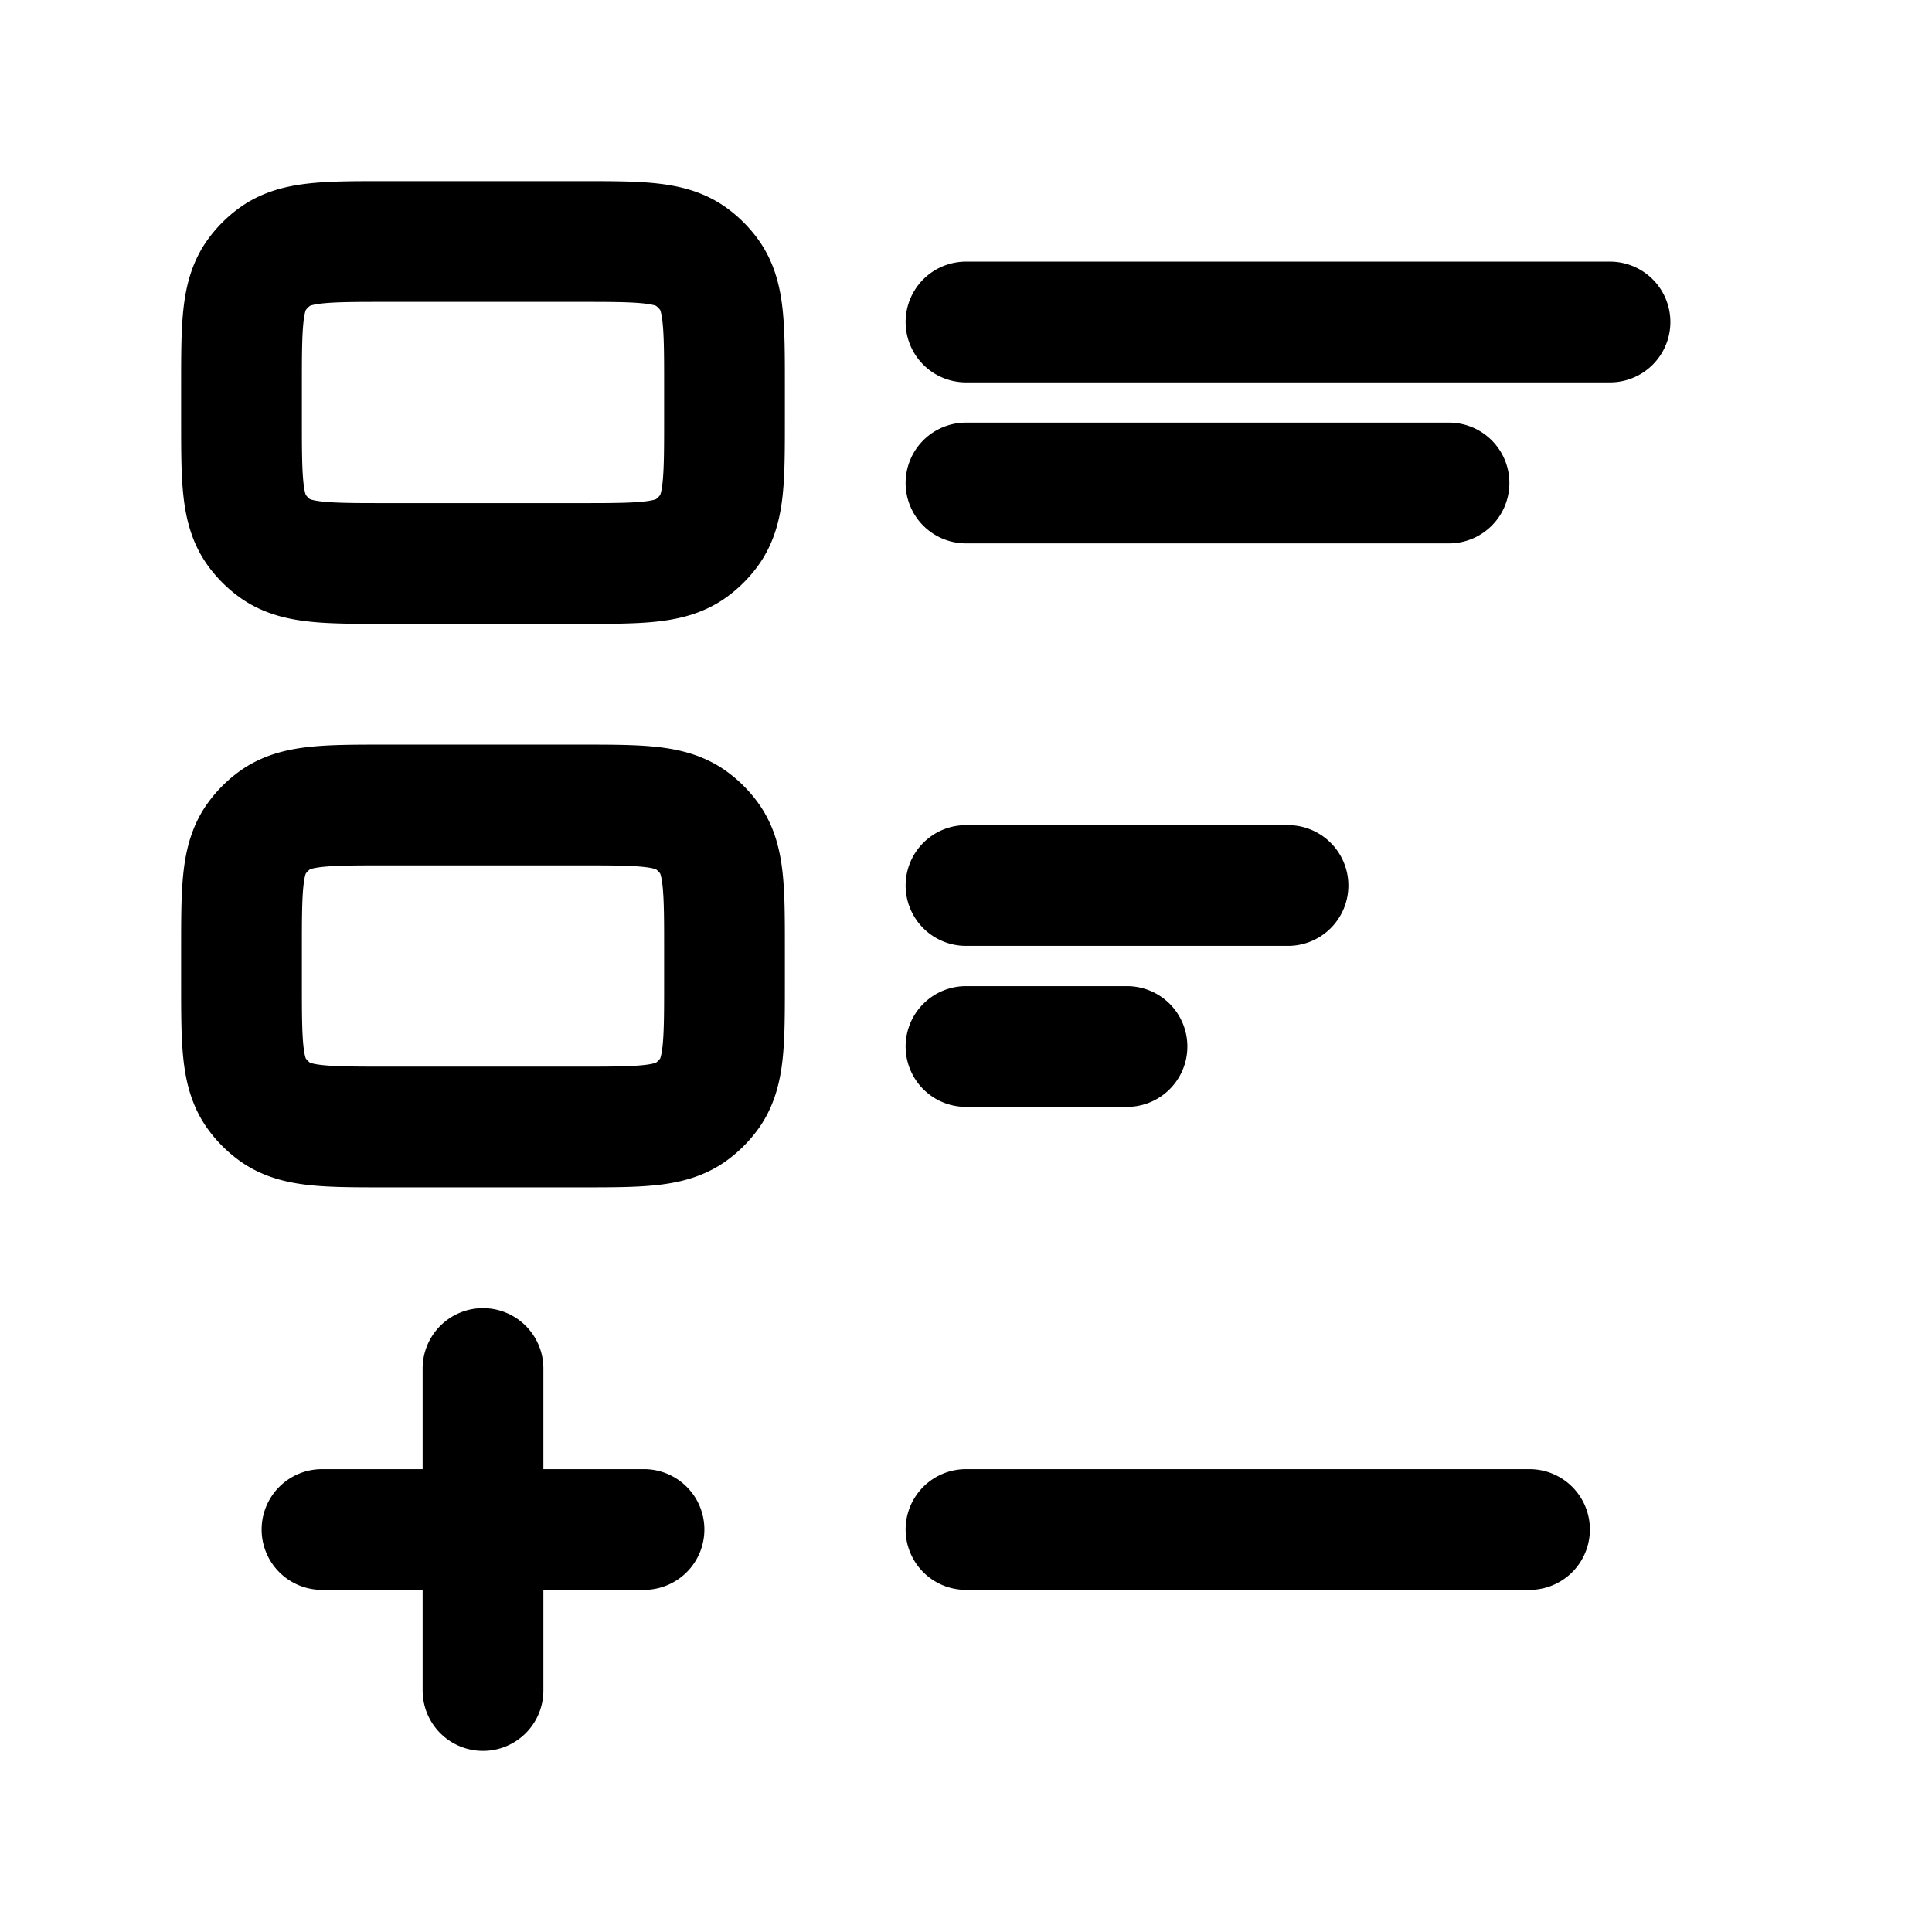 <svg id="playlist1Add" xmlns="http://www.w3.org/2000/svg" fill="none" viewBox="0 0 24 24">
    <path stroke="currentColor" stroke-linecap="round" stroke-linejoin="round" stroke-width="1.5"
          d="M12 4h8m-8 7h4m-4 8h7M6 17v2m0 2v-2m6-13h6m-6 7h2m-8 6h2m-2 0H4m-1-6.8v-.4c0-.75 0-1.125.191-1.388a1 1 0 0 1 .221-.221C3.675 10 4.05 10 4.8 10h2.4c.75 0 1.125 0 1.388.191a1 1 0 0 1 .221.221C9 10.675 9 11.05 9 11.8v.4c0 .75 0 1.125-.191 1.388a1 1 0 0 1-.221.221C8.325 14 7.95 14 7.2 14H4.8c-.75 0-1.125 0-1.388-.191a1 1 0 0 1-.221-.221C3 13.325 3 12.95 3 12.2m0-7v-.4c0-.75 0-1.125.191-1.388a1 1 0 0 1 .221-.221C3.675 3 4.05 3 4.8 3h2.4c.75 0 1.125 0 1.388.191a1 1 0 0 1 .221.221C9 3.675 9 4.05 9 4.8v.4c0 .75 0 1.125-.191 1.388a1 1 0 0 1-.221.221C8.325 7 7.95 7 7.2 7H4.8c-.75 0-1.125 0-1.388-.191a1 1 0 0 1-.221-.221C3 6.325 3 5.95 3 5.2"/>
</svg>